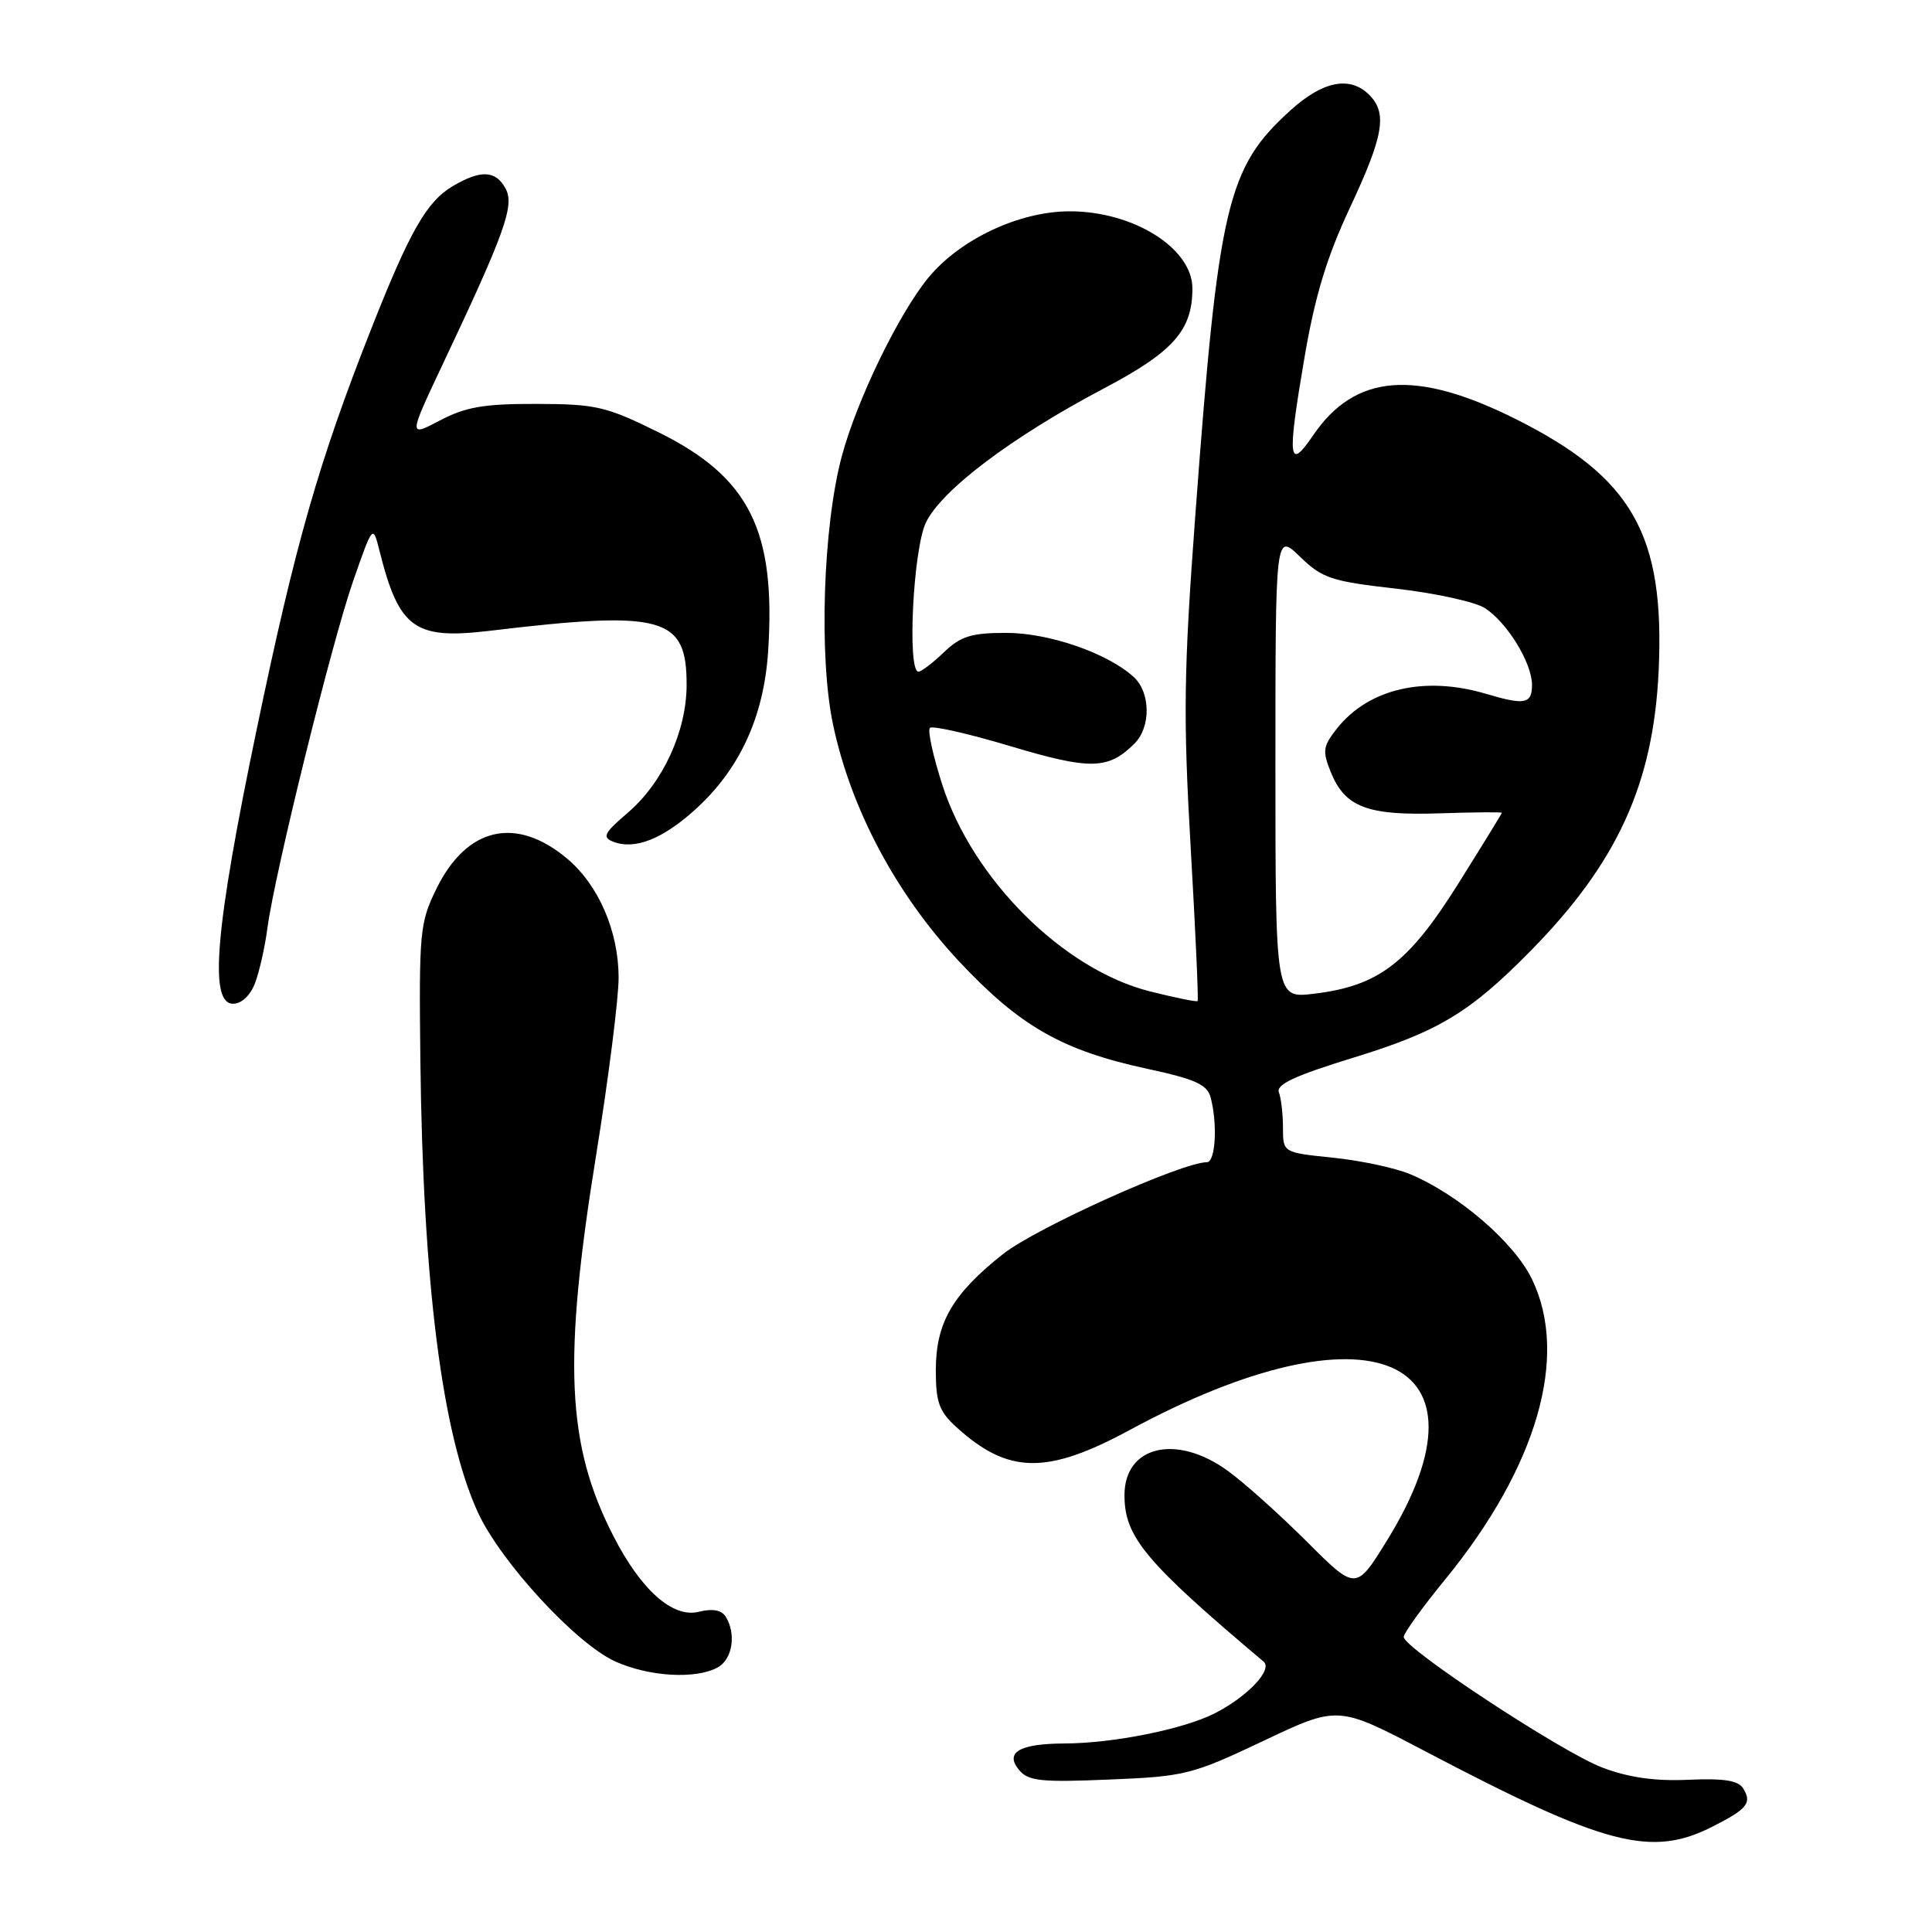 <?xml version="1.0" encoding="UTF-8" standalone="no"?>
<!DOCTYPE svg PUBLIC "-//W3C//DTD SVG 1.1//EN" "http://www.w3.org/Graphics/SVG/1.1/DTD/svg11.dtd" >
<svg xmlns="http://www.w3.org/2000/svg" xmlns:xlink="http://www.w3.org/1999/xlink" version="1.1" viewBox="0 0 256 256">
 <g >
 <path fill="currentColor"
d=" M 226.97 242.01 C 231.55 239.68 232.17 238.90 230.98 236.97 C 230.33 235.92 228.41 235.62 223.71 235.83 C 219.27 236.03 215.80 235.53 212.31 234.21 C 206.93 232.17 186.00 218.40 186.00 216.90 C 186.00 216.41 188.48 212.96 191.52 209.25 C 203.69 194.35 207.93 179.68 202.99 169.49 C 200.63 164.61 193.25 158.26 186.84 155.58 C 184.87 154.75 180.28 153.78 176.63 153.40 C 170.00 152.72 170.00 152.72 170.00 149.44 C 170.00 147.64 169.76 145.53 169.46 144.75 C 169.06 143.70 171.57 142.53 179.35 140.14 C 190.59 136.69 194.77 134.17 202.81 126.00 C 214.30 114.32 219.08 103.88 219.78 88.89 C 220.61 70.84 216.32 63.28 200.85 55.53 C 187.56 48.88 179.55 49.52 174.00 57.68 C 170.72 62.50 170.54 60.91 172.84 47.44 C 174.23 39.26 175.80 34.08 178.86 27.55 C 183.34 17.99 183.86 15.00 181.43 12.57 C 178.89 10.03 175.31 10.72 171.03 14.59 C 162.58 22.23 161.45 27.04 158.38 68.34 C 156.85 88.94 156.77 94.92 157.77 112.29 C 158.41 123.35 158.82 132.51 158.69 132.65 C 158.55 132.78 155.71 132.20 152.36 131.36 C 140.90 128.47 128.89 116.52 124.86 103.99 C 123.63 100.17 122.89 96.78 123.22 96.45 C 123.54 96.12 128.37 97.22 133.95 98.89 C 144.51 102.05 146.86 101.99 150.34 98.51 C 152.52 96.33 152.46 91.72 150.21 89.69 C 146.71 86.52 139.00 83.86 133.32 83.86 C 128.71 83.86 127.30 84.30 125.07 86.43 C 123.60 87.84 122.08 89.00 121.70 89.00 C 120.19 89.00 120.99 72.82 122.68 69.26 C 124.72 64.96 134.09 57.89 146.23 51.49 C 155.49 46.61 158.00 43.77 158.00 38.22 C 158.00 32.90 150.21 28.00 141.75 28.00 C 135.07 28.00 127.23 31.68 123.01 36.80 C 119.08 41.58 113.53 53.02 111.53 60.50 C 109.05 69.81 108.49 87.03 110.38 96.00 C 112.74 107.18 118.71 118.41 127.02 127.32 C 135.12 135.99 140.75 139.20 152.10 141.64 C 158.36 142.99 159.96 143.71 160.41 145.40 C 161.35 148.91 161.07 154.00 159.92 154.00 C 156.61 154.00 137.31 162.69 132.93 166.15 C 126.21 171.46 124.01 175.26 124.00 181.56 C 124.00 185.82 124.44 187.03 126.75 189.12 C 133.59 195.34 138.71 195.42 149.68 189.49 C 181.55 172.25 198.86 179.69 183.78 204.13 C 179.67 210.78 179.67 210.78 173.16 204.27 C 169.57 200.69 164.86 196.46 162.67 194.88 C 155.87 189.95 149.00 191.58 149.00 198.12 C 149.00 203.66 151.75 206.95 167.43 220.17 C 168.69 221.23 165.33 224.79 160.97 227.02 C 156.83 229.13 147.55 230.99 141.07 231.02 C 135.09 231.04 133.09 232.20 135.04 234.54 C 136.24 236.00 137.95 236.18 146.97 235.80 C 157.03 235.39 157.94 235.16 167.40 230.68 C 177.29 225.99 177.29 225.99 188.69 231.97 C 212.70 244.59 218.80 246.18 226.97 242.01 Z  M 95.07 220.96 C 97.06 219.90 97.60 216.49 96.14 214.19 C 95.59 213.33 94.38 213.12 92.59 213.57 C 89.14 214.43 84.94 210.70 81.26 203.50 C 75.07 191.41 74.58 180.35 79.00 153.00 C 80.64 142.82 81.98 132.25 81.97 129.50 C 81.95 123.37 79.31 117.28 75.17 113.79 C 68.39 108.09 61.87 109.57 57.85 117.72 C 55.62 122.26 55.51 123.41 55.70 140.45 C 56.04 170.01 58.58 190.03 63.30 200.35 C 66.31 206.93 76.28 217.76 81.50 220.14 C 85.96 222.16 92.12 222.54 95.07 220.96 Z  M 33.80 130.25 C 34.37 128.74 35.11 125.47 35.43 123.00 C 36.39 115.74 43.95 85.15 46.79 77.00 C 49.41 69.50 49.41 69.50 50.29 73.00 C 52.87 83.28 54.92 84.77 64.84 83.59 C 87.93 80.83 91.02 81.69 90.98 90.82 C 90.95 96.95 87.82 103.72 83.21 107.67 C 80.04 110.38 79.75 110.94 81.25 111.53 C 84.09 112.64 87.77 111.20 92.10 107.29 C 98.00 101.96 101.21 95.00 101.78 86.33 C 102.83 70.29 99.31 63.24 87.26 57.28 C 80.31 53.85 78.99 53.54 71.10 53.52 C 64.14 53.50 61.70 53.92 58.30 55.71 C 54.11 57.91 54.11 57.91 58.69 48.21 C 66.92 30.80 68.19 27.23 67.00 25.00 C 65.70 22.57 63.71 22.47 60.00 24.66 C 56.55 26.70 54.31 30.60 49.22 43.50 C 42.24 61.18 39.15 71.99 34.02 96.61 C 28.51 123.05 27.66 133.00 30.88 133.00 C 32.01 133.00 33.17 131.91 33.80 130.25 Z  M 169.00 101.44 C 169.00 70.61 169.00 70.61 172.26 73.77 C 175.21 76.63 176.42 77.03 184.99 78.00 C 190.20 78.59 195.50 79.76 196.78 80.59 C 199.74 82.53 202.99 87.84 203.00 90.75 C 203.00 93.27 202.04 93.46 196.99 91.96 C 188.79 89.50 181.32 91.24 177.12 96.57 C 175.29 98.90 175.21 99.53 176.35 102.34 C 178.24 106.97 181.21 108.09 190.75 107.77 C 195.29 107.62 199.00 107.59 199.00 107.70 C 199.00 107.81 196.37 112.08 193.16 117.20 C 186.58 127.67 182.63 130.66 174.06 131.68 C 169.00 132.28 169.00 132.28 169.00 101.44 Z "/>
</g>
</svg>
